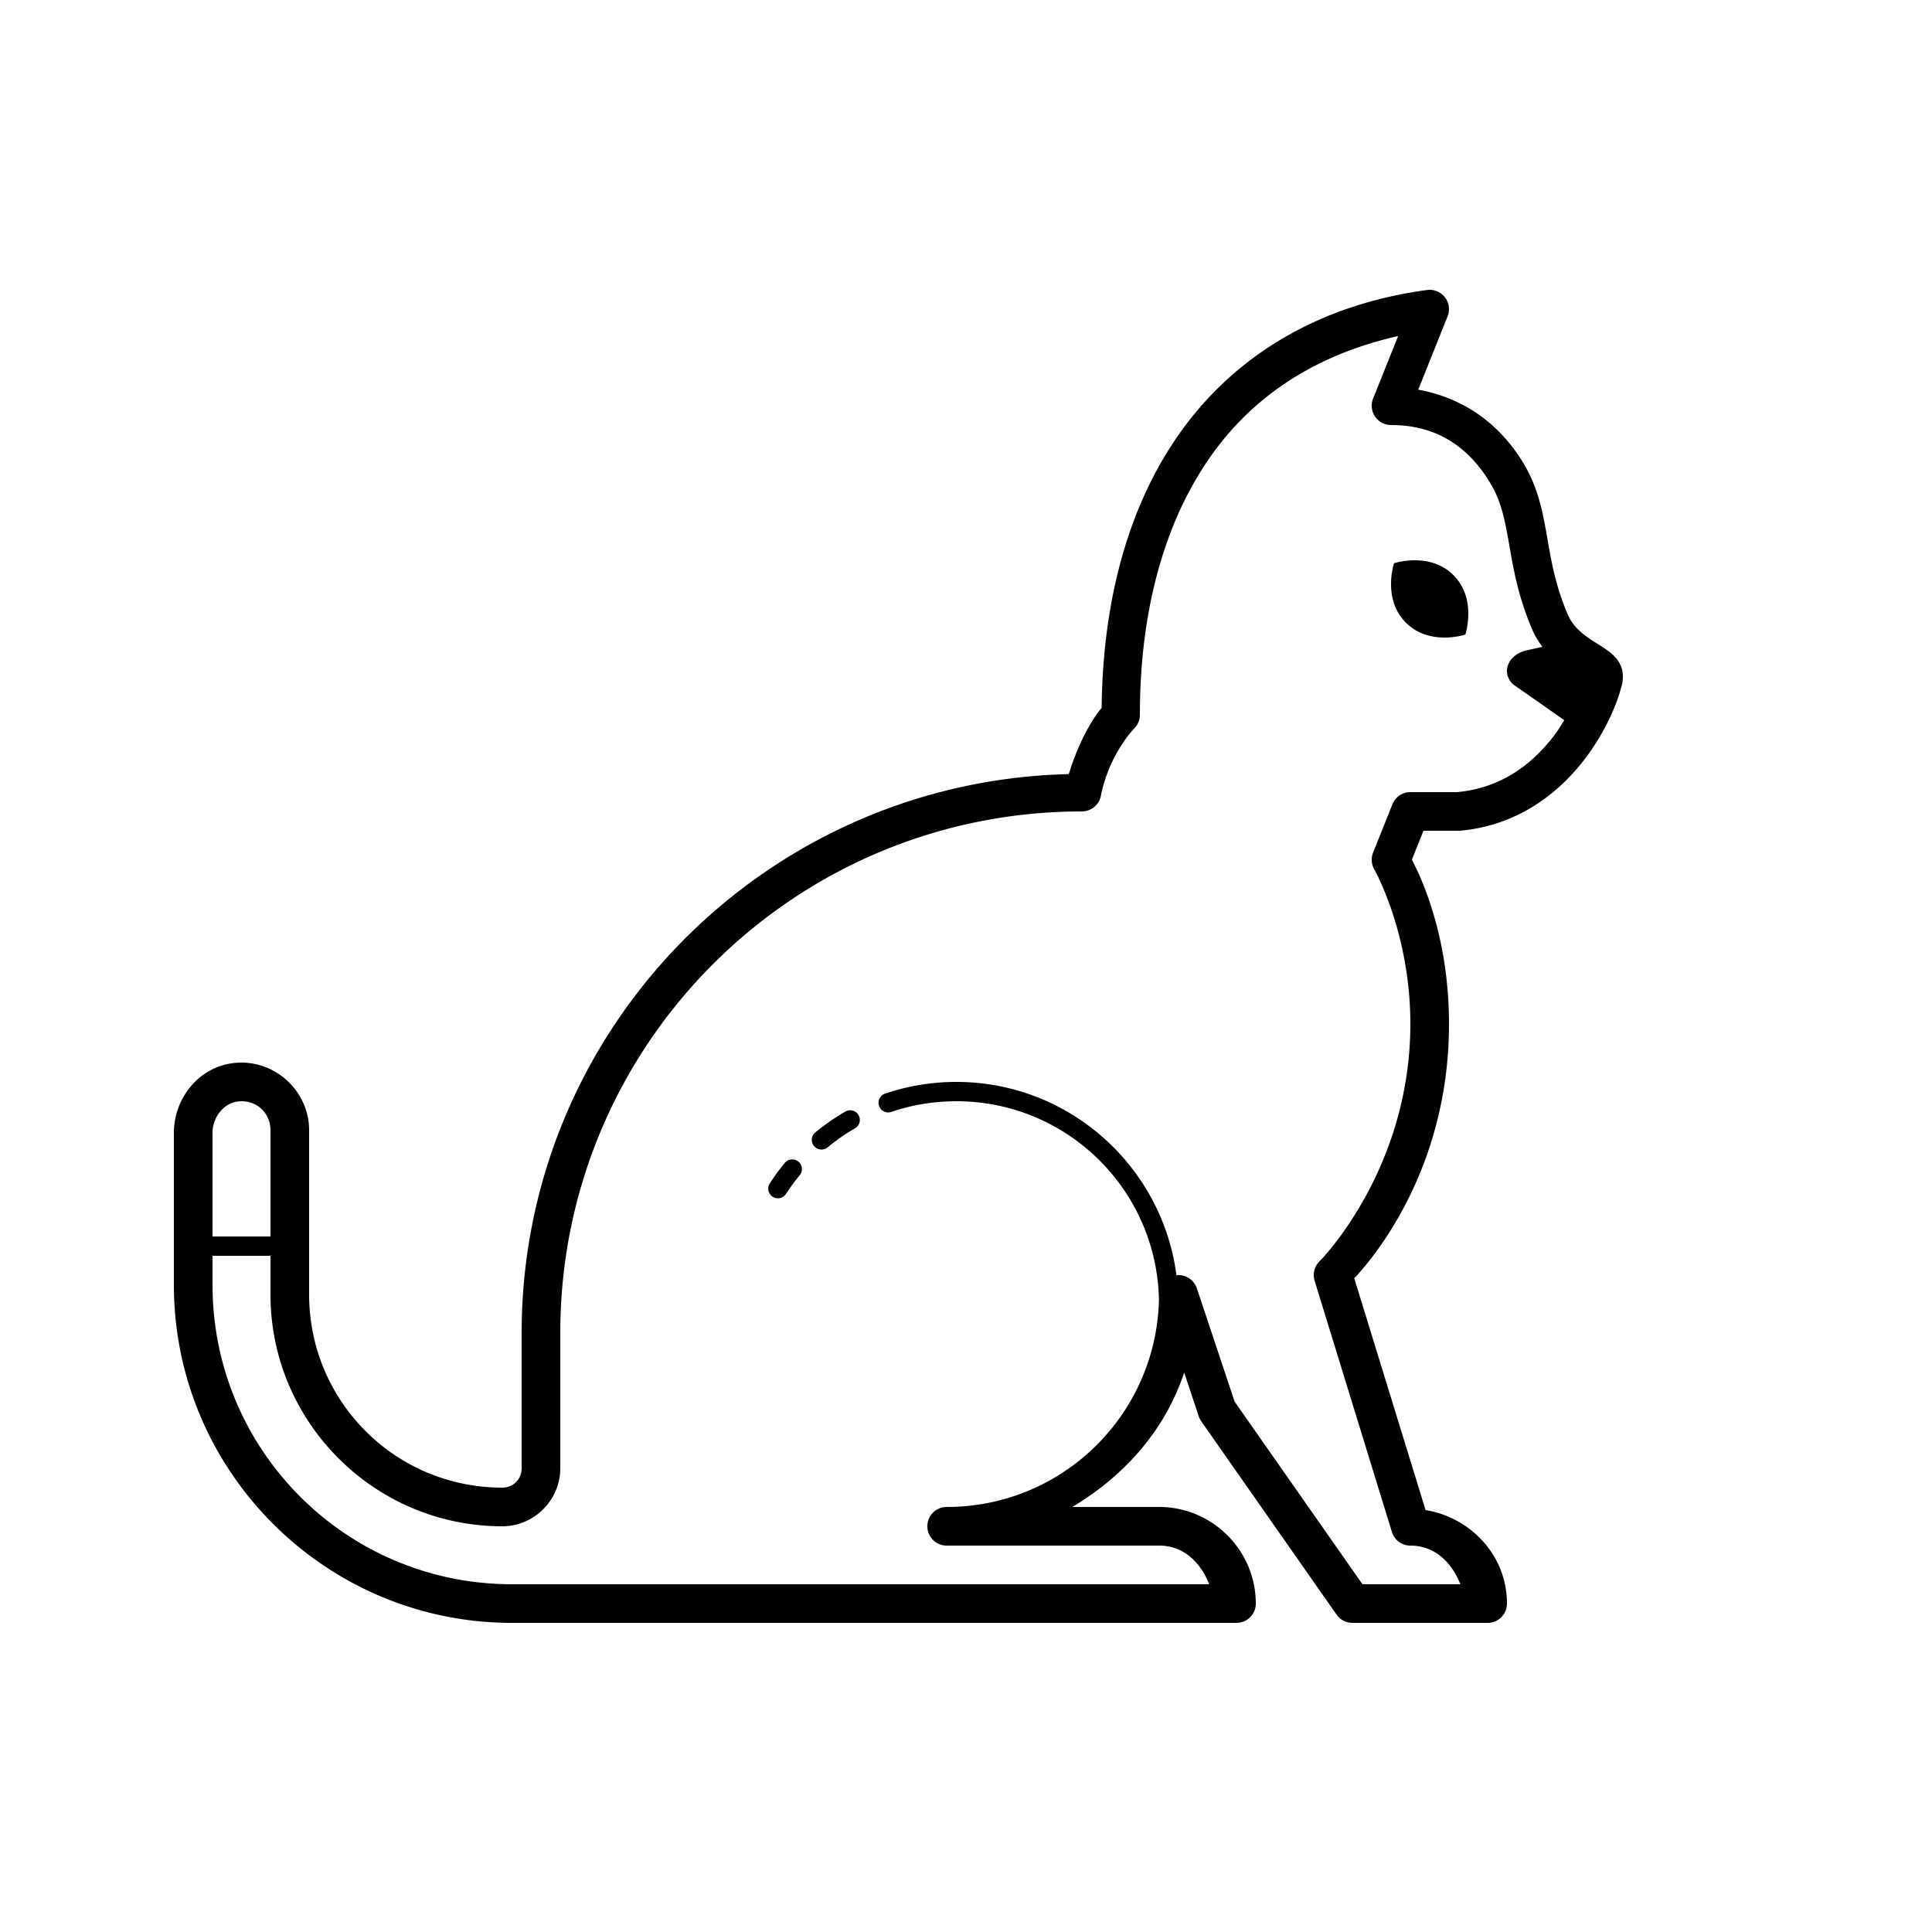 <svg xmlns="http://www.w3.org/2000/svg" viewBox="0 0 100 100" style="max-width:100%" height="100%">
    <path d="M 73.951 15.002 A 1 1 0 0 0 73.865 15.01 C 68.262 15.769 63.974 18.393 61.162 22.283 C 58.41 26.091 57.078 31.067 57.021 36.646 C 56.694 37.009 55.9 38.176 55.32 40.068 C 39.637 40.439 27 53.228 27 69 L 27 76 C 27 76.565 26.565 77 26 77 C 20.465 77 16 72.535 16 67 L 16 58.5 C 16 56.461 14.209 54.811 12.143 55.018 C 10.287 55.203 9 56.855 9 58.643 L 9 66.5 C 9 76.153 16.847 84 26.5 84 L 64 84 A 1 1 0 0 0 65 83 C 65 80.25 62.75 78 60 78 L 55.502 78 C 58.174 76.409 60.302 74.042 61.293 71.041 L 62.051 73.316 A 1 1 0 0 0 62.182 73.574 L 69.182 83.574 A 1 1 0 0 0 70 84 L 77 84 A 1 1 0 0 0 78 83 C 78 80.529 76.151 78.554 73.787 78.16 L 70.096 66.164 C 70.763 65.455 75 60.799 75 53 C 75 48.249 73.418 45.138 73.078 44.498 L 73.678 43 L 75.5 43 A 1 1 0 0 0 75.59 42.996 C 78.676 42.716 80.815 40.924 82.115 39.172 C 82.766 38.296 83.222 37.423 83.523 36.707 C 83.674 36.349 83.785 36.029 83.863 35.758 C 83.942 35.487 84 35.326 84 35 C 84 34.349 83.576 33.953 83.289 33.73 C 83.002 33.508 82.723 33.352 82.449 33.174 C 81.902 32.818 81.419 32.437 81.148 31.807 C 80.499 30.29 80.293 29.034 80.076 27.787 C 79.859 26.541 79.627 25.269 78.857 23.986 L 78.857 23.984 C 77.498 21.72 75.493 20.542 73.408 20.17 L 74.928 16.371 A 1 1 0 0 0 73.951 15.002 z M 72.367 17.393 L 71.072 20.629 A 1 1 0 0 0 72 22 C 73.977 22 75.807 22.788 77.143 25.014 A 1 1 0 0 0 77.143 25.016 C 77.705 25.952 77.891 26.899 78.105 28.131 C 78.32 29.363 78.562 30.847 79.311 32.594 C 79.456 32.933 79.639 33.22 79.836 33.48 L 79.035 33.658 C 78.063 33.874 77.681 34.788 78.301 35.41 L 80.965 37.275 C 80.821 37.509 80.685 37.742 80.51 37.979 C 79.437 39.423 77.828 40.777 75.422 41 L 73 41 A 1 1 0 0 0 72.072 41.629 L 71.072 44.129 A 1 1 0 0 0 71.131 44.996 C 71.131 44.996 73 48.267 73 53 C 73 60.583 68.293 65.293 68.293 65.293 A 1 1 0 0 0 68.045 66.295 L 72.045 79.295 A 1 1 0 0 0 73 80 C 74.276 80 75.151 80.888 75.588 82 L 70.521 82 L 63.902 72.545 L 61.949 66.684 A 1 1 0 0 0 60.893 66.006 C 60.158 60.366 55.338 56 49.5 56 C 48.222 56 46.991 56.21 45.842 56.596 A 0.5 0.5 0 1 0 46.158 57.543 C 47.207 57.191 48.33 57 49.5 57 C 55.221 57 59.855 61.563 59.988 67.252 C 59.854 73.22 55.001 78 49 78 A 1 1 0 0 0 49 80 L 60 80 C 61.276 80 62.151 80.888 62.588 82 L 26.5 82 C 17.927 82 11 75.073 11 66.5 L 11 65 L 14 65 L 14 67 C 14 73.615 19.385 79 26 79 C 27.645 79 29 77.645 29 76 L 29 69 C 29 54.076 41.076 42 56 42 A 1 1 0 0 0 56.98 41.195 C 57.42 38.997 58.707 37.707 58.707 37.707 A 1 1 0 0 0 59 37 C 59 31.588 60.281 26.917 62.783 23.455 C 64.978 20.419 68.167 18.344 72.367 17.393 z M 73.23 29 C 72.615 29 72.154 29.154 72.154 29.154 C 72.154 29.154 71.539 31 72.77 32.23 C 74.001 33.46 75.846 32.846 75.846 32.846 C 75.846 32.846 76.461 31.001 75.23 29.77 C 74.615 29.155 73.846 29 73.23 29 z M 12.342 57.008 C 13.27 56.915 14 57.607 14 58.5 L 14 64 L 11 64 L 11 58.643 C 11 57.814 11.595 57.082 12.342 57.008 z M 43.973 57.469 A 0.5 0.5 0 0 0 43.75 57.539 C 43.203 57.855 42.686 58.216 42.201 58.613 A 0.5 0.5 0 1 0 42.836 59.387 C 43.28 59.022 43.751 58.692 44.25 58.404 A 0.5 0.5 0 0 0 43.973 57.469 z M 40.992 60.012 A 0.5 0.5 0 0 0 40.613 60.199 C 40.343 60.527 40.094 60.871 39.861 61.227 A 0.5 0.5 0 1 0 40.697 61.773 C 40.911 61.447 41.141 61.134 41.387 60.836 A 0.5 0.5 0 0 0 40.992 60.012 z" style="" fill="currentColor"/>
</svg>